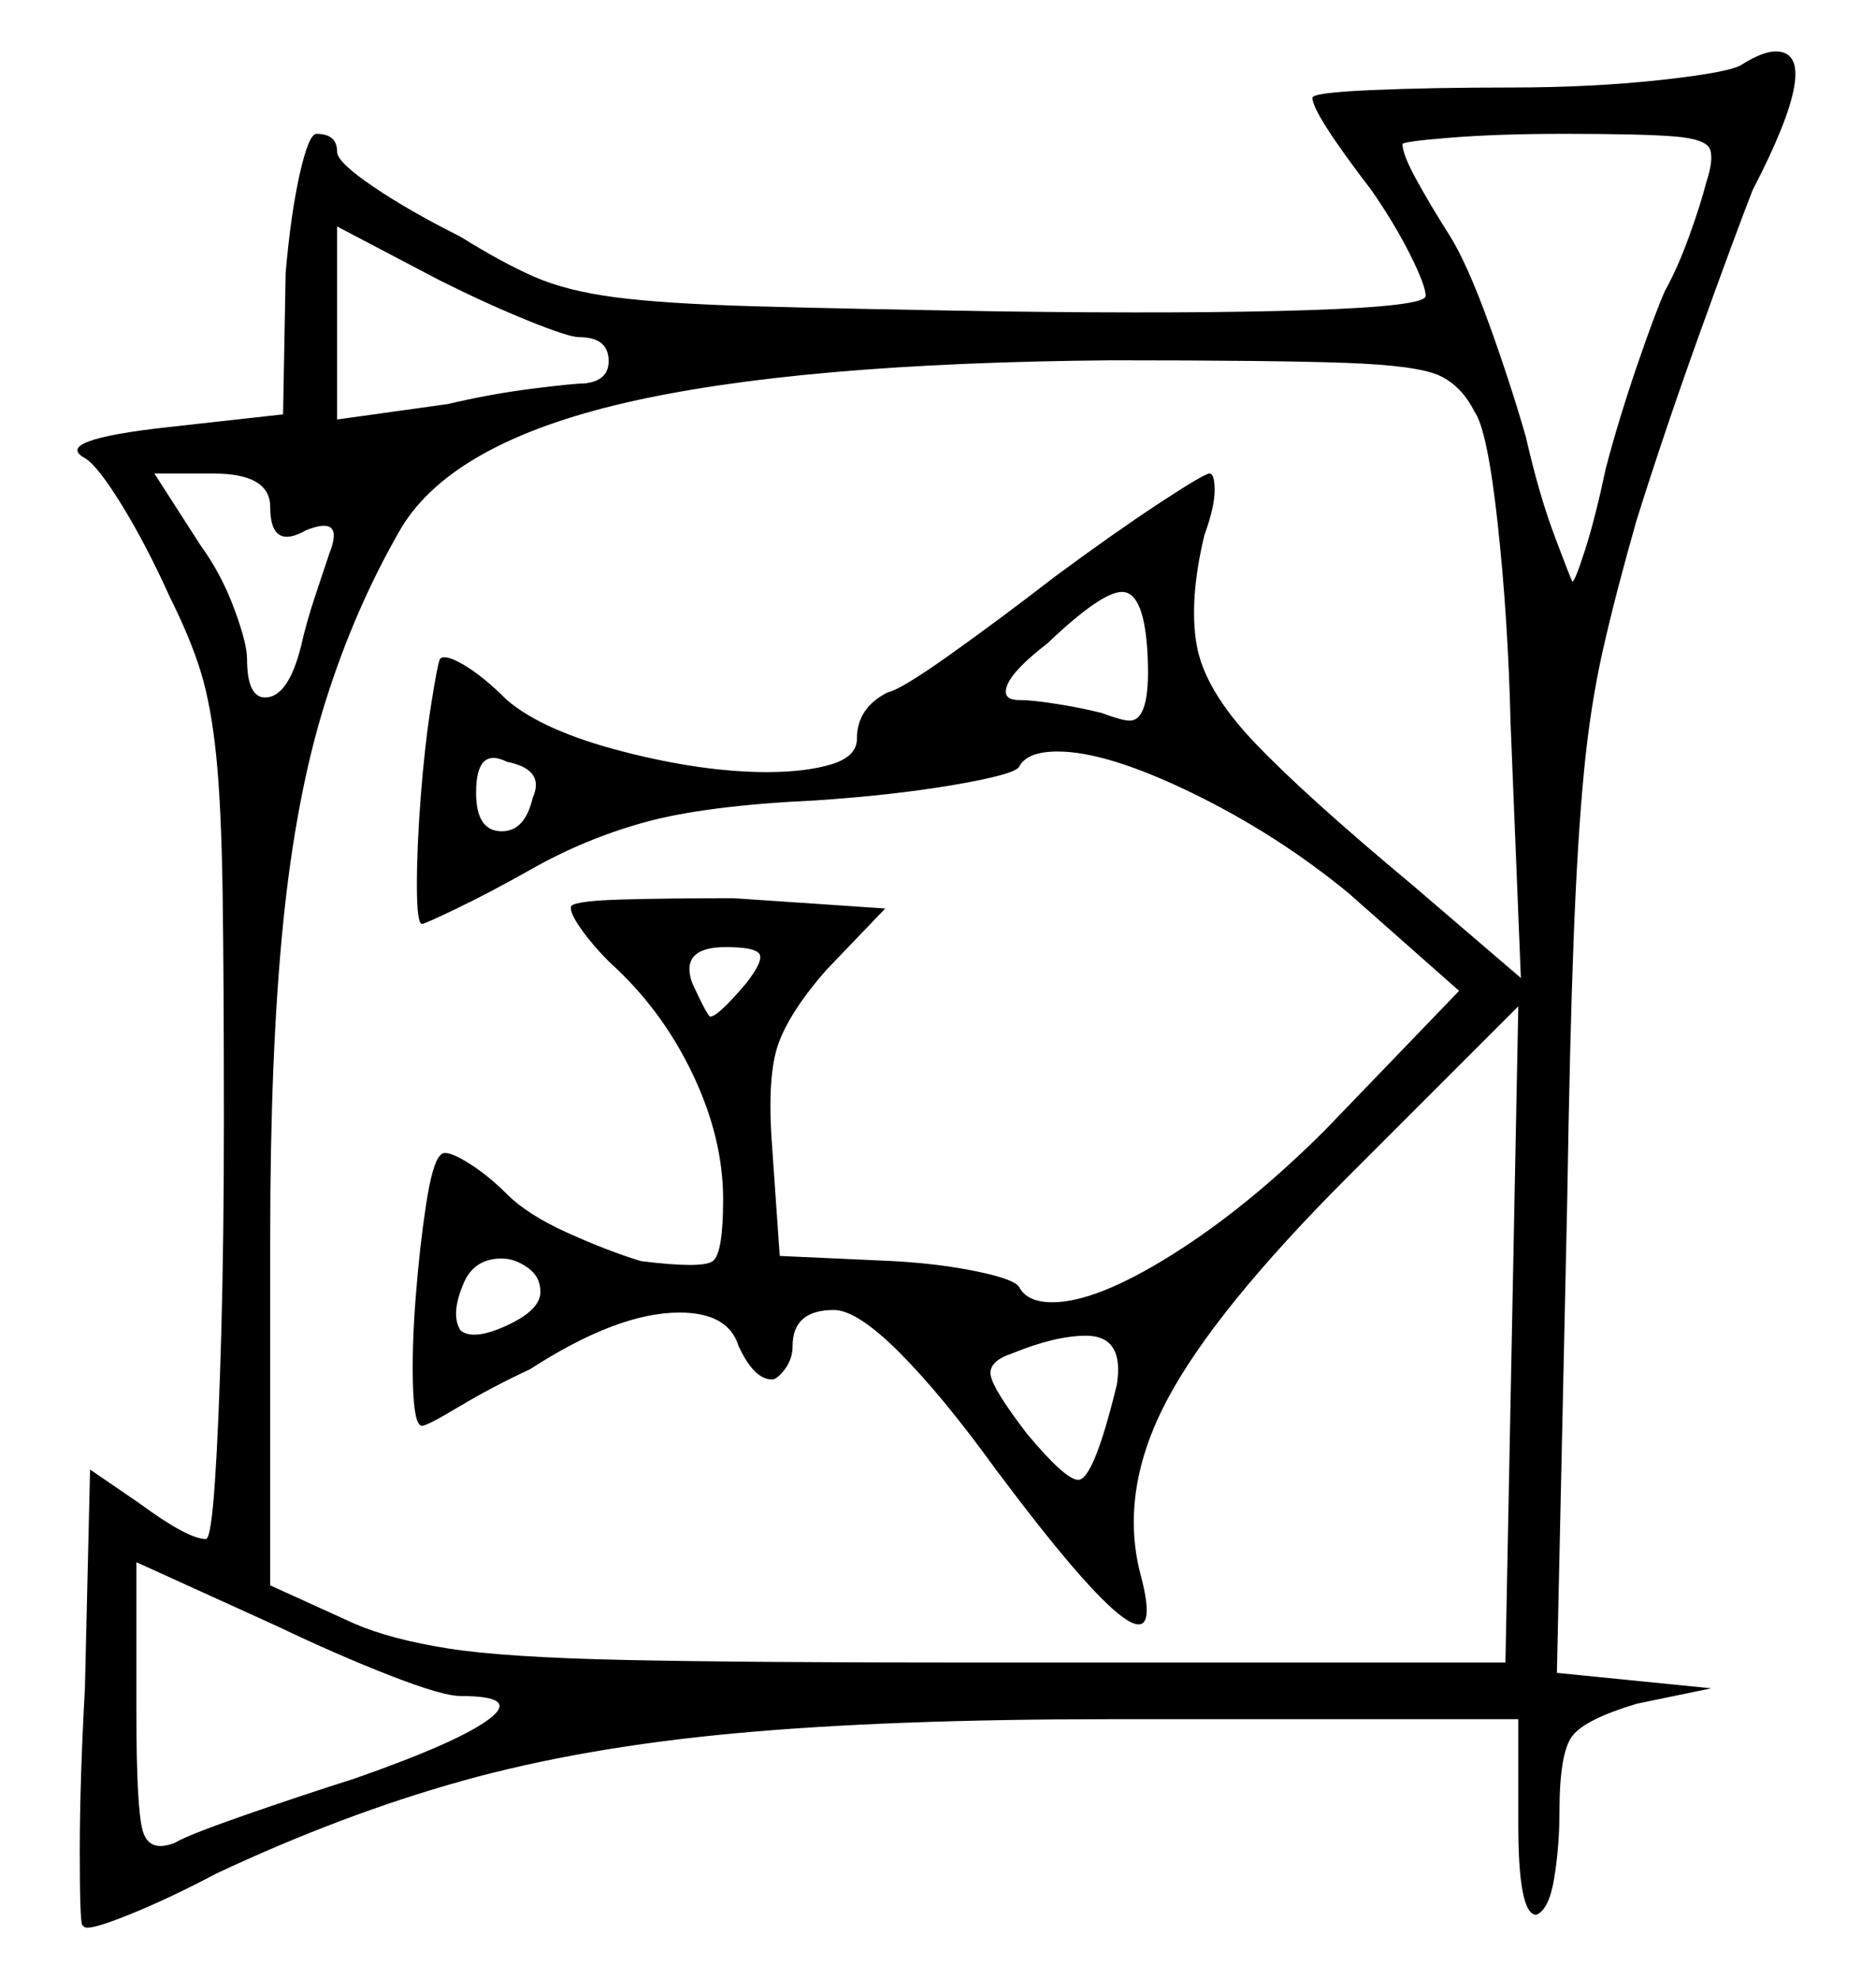 <svg xmlns="http://www.w3.org/2000/svg" width="364.5" height="384.5" viewBox="0 0 364.5 384.5"><path d="M89.5 329.5Q86.0 329.5 75.75 325.5Q65.5 321.5 54.0 316.0L26.5 303.5V332.5Q26.5 351.5 27.75 355.75Q29.0 360.0 34.0 358.0Q36.5 356.5 47.25 352.75Q58.0 349.0 69.0 345.5Q89.0 338.5 95.0 334.0Q101.0 329.5 89.5 329.5ZM105.0 251.0Q105.0 248.0 102.5 246.25Q100.0 244.5 97.5 244.5Q92.0 244.5 90.0 249.5Q87.5 255.5 89.5 258.5Q92.0 260.5 98.5 257.5Q105.0 254.5 105.0 251.0ZM217.0 269.0Q218.5 259.5 211.0 259.5Q205.0 259.5 196.5 263.0Q192.0 264.5 192.5 267.25Q193.0 270.0 199.5 278.5Q207.0 287.5 209.5 287.5Q212.5 287.5 217.0 269.0ZM52.5 98.5Q52.5 92.0 41.5 92.0H30.0L39.0 106.0Q43.0 111.5 45.5 118.25Q48.0 125.0 48.0 128.0Q48.0 135.5 51.5 135.5Q56.0 135.5 58.5 125.5Q59.5 121.0 61.25 115.75Q63.0 110.5 64.0 107.5Q67.0 100.0 59.5 103.0Q52.5 107.0 52.5 98.5ZM103.5 155.0Q106.0 149.5 98.5 148.0Q92.5 145.0 92.5 154.0Q92.5 161.5 97.5 161.5Q102.0 161.5 103.5 155.0ZM145.0 191.0Q148.5 186.5 147.5 185.25Q146.5 184.0 141.0 184.0Q132.0 184.0 134.5 191.0Q137.5 197.5 138.0 197.5Q139.5 197.5 145.0 191.0ZM286.5 80.0Q284.0 75.0 279.75 73.0Q275.5 71.0 261.5 70.5Q247.5 70.0 216.0 70.0Q155.0 70.5 121.5 78.25Q88.0 86.0 78.0 102.5Q69.0 118.0 63.25 136.25Q57.5 154.5 55.0 179.5Q52.5 204.5 52.5 240.5V308.0L69.0 315.5Q76.0 318.5 87.0 320.25Q98.0 322.0 121.75 322.5Q145.5 323.0 189.0 323.0H292.5L295.0 195.5L262.0 228.5Q236.0 254.5 226.75 272.0Q217.5 289.5 221.5 305.5Q229.0 333.0 193.5 285.5Q183.0 271.0 174.75 262.75Q166.5 254.5 162.0 254.5Q154.0 254.5 154.0 261.5Q154.0 264.0 152.5 266.0Q151.0 268.0 150.0 268.0Q146.5 268.0 143.5 261.5Q141.5 255.0 132.0 255.0Q120.0 255.0 103.0 266.0Q95.5 269.5 89.25 273.25Q83.0 277.0 82.0 277.0Q80.5 277.0 80.25 269.5Q80.0 262.0 80.75 252.25Q81.5 242.5 82.75 234.25Q84.0 226.0 85.5 224.5Q85.5 224.5 85.75 224.25Q86.0 224.0 86.5 224.0Q88.0 224.0 91.5 226.25Q95.0 228.5 98.5 232.0Q102.5 236.0 110.25 239.5Q118.0 243.0 124.5 245.0Q136.5 246.5 138.5 245.0Q140.5 243.5 140.5 233.0Q140.5 221.0 134.5 208.5Q128.5 196.0 118.5 187.0Q115.0 183.5 112.75 180.25Q110.5 177.0 111.0 176.0Q112.0 175.0 121.0 174.75Q130.0 174.5 142.5 174.5L172.0 176.5L160.5 188.5Q153.5 196.5 151.25 202.75Q149.0 209.0 150.0 222.5L151.5 244.0L173.5 245.0Q182.5 245.5 189.75 247.0Q197.0 248.5 198.0 250.0Q199.5 253.0 204.5 253.0Q213.0 253.0 227.75 243.75Q242.5 234.5 257.5 219.5L283.5 192.5L262.0 173.5Q248.0 162.0 231.5 154.0Q215.0 146.0 205.5 146.0Q199.5 146.0 198.0 149.0Q197.0 150.5 185.25 152.5Q173.5 154.5 158.5 155.5Q137.0 156.5 125.25 159.75Q113.5 163.0 103.0 169.0Q95.0 173.5 88.75 176.5Q82.5 179.5 82.0 179.5Q81.0 179.5 81.0 172.0Q81.0 164.5 81.75 154.75Q82.5 145.0 83.75 137.0Q85.0 129.0 85.5 128.0Q86.5 127.0 90.25 129.25Q94.0 131.5 98.5 136.0Q105.5 142.0 121.0 146.0Q136.5 150.0 149.0 150.0Q156.5 150.0 161.5 148.5Q166.5 147.0 166.5 143.5Q166.5 137.5 172.5 134.5Q175.0 134.0 184.5 127.25Q194.0 120.5 205.0 112.0Q216.5 103.5 225.25 97.75Q234.0 92.0 235.0 92.0Q236.0 92.0 236.0 95.25Q236.0 98.5 234.0 104.0Q231.0 116.5 232.5 125.25Q234.0 134.0 243.75 144.25Q253.5 154.5 274.5 172.0L295.5 190.0L293.5 140.5Q293.0 120.0 291.0 101.75Q289.0 83.5 286.5 80.0ZM112.5 65.5Q110.5 65.5 102.5 62.25Q94.5 59.0 85.5 54.5L65.5 44.0V81.5L87.0 78.5Q95.5 76.5 103.5 75.5Q111.5 74.5 113.5 74.5Q118.5 74.0 118.25 69.75Q118.0 65.5 112.5 65.5ZM223.0 128.0Q222.5 115.0 218.0 115.0Q214.0 115.0 203.5 125.0Q197.0 130.0 195.75 133.0Q194.5 136.0 198.0 136.0Q200.5 136.0 205.25 136.75Q210.0 137.5 214.0 138.5Q218.0 140.0 219.5 140.0Q223.5 140.0 223.0 128.0ZM331.5 35.5Q333.0 31.0 332.25 29.0Q331.5 27.0 325.25 26.5Q319.0 26.0 304.0 26.0Q291.0 26.0 281.75 26.75Q272.5 27.5 272.5 28.0Q272.5 30.0 275.25 35.0Q278.0 40.0 281.5 45.5Q285.0 51.0 289.25 62.75Q293.5 74.5 296.5 85.0Q299.0 96.0 302.0 104.0Q305.0 112.0 305.5 113.0Q306.0 113.0 308.0 106.75Q310.0 100.5 312.0 91.0Q314.5 81.5 318.0 71.25Q321.5 61.0 323.5 56.5Q326.0 52.0 328.25 45.75Q330.5 39.5 331.5 35.5ZM338.5 12.5Q342.5 10.0 345.0 10.0Q354.5 10.0 340.5 37.0Q337.0 46.0 330.25 64.75Q323.5 83.5 318.0 101.0Q314.0 115.0 311.5 126.0Q309.0 137.0 307.75 150.0Q306.5 163.0 305.75 182.5Q305.0 202.0 304.5 233.5L302.5 325.0L332.5 328.0L318.0 331.0Q308.0 334.0 305.5 337.25Q303.0 340.5 303.0 352.0Q303.0 358.5 302.0 364.75Q301.0 371.0 298.5 372.0Q295.0 372.0 295.0 354.5V334.0H216.0Q172.5 334.0 142.75 336.75Q113.0 339.5 89.75 346.0Q66.5 352.5 42.0 364.0Q33.5 368.5 26.25 371.5Q19.0 374.5 17.0 374.5Q16.5 374.5 16.25 374.25Q16.0 374.0 16.0 374.0Q15.5 373.5 15.5 359.75Q15.5 346.0 16.5 328.0L17.5 285.5L27.0 292.0Q36.5 299.0 40.0 299.0Q41.0 299.0 41.75 288.0Q42.5 277.0 43.0 258.75Q43.5 240.5 43.5 218.0Q43.5 190.0 43.25 173.25Q43.0 156.5 42.0 146.75Q41.0 137.0 39.0 130.5Q37.0 124.0 33.0 116.0Q28.5 106.0 23.75 98.25Q19.0 90.5 16.5 89.0Q10.0 85.5 32.5 83.0L55.0 80.5L55.5 53.0Q56.5 41.5 58.25 33.75Q60.0 26.0 61.5 26.0Q65.5 26.0 65.5 29.5Q65.5 31.5 72.5 36.25Q79.5 41.0 89.5 46.0Q97.5 51.0 103.75 53.75Q110.0 56.5 119.5 57.75Q129.0 59.0 146.5 59.5Q164.0 60.0 194.5 60.5Q231.5 61.0 254.25 60.25Q277.0 59.5 277.0 57.5Q277.0 55.5 274.0 49.5Q271.0 43.5 266.5 37.0Q255.0 22.0 255.0 19.0Q255.0 18.0 266.5 17.5Q278.0 17.0 293.5 17.0Q309.5 17.0 323.0 15.5Q336.5 14.0 338.5 12.5Z" fill="black" /></svg>